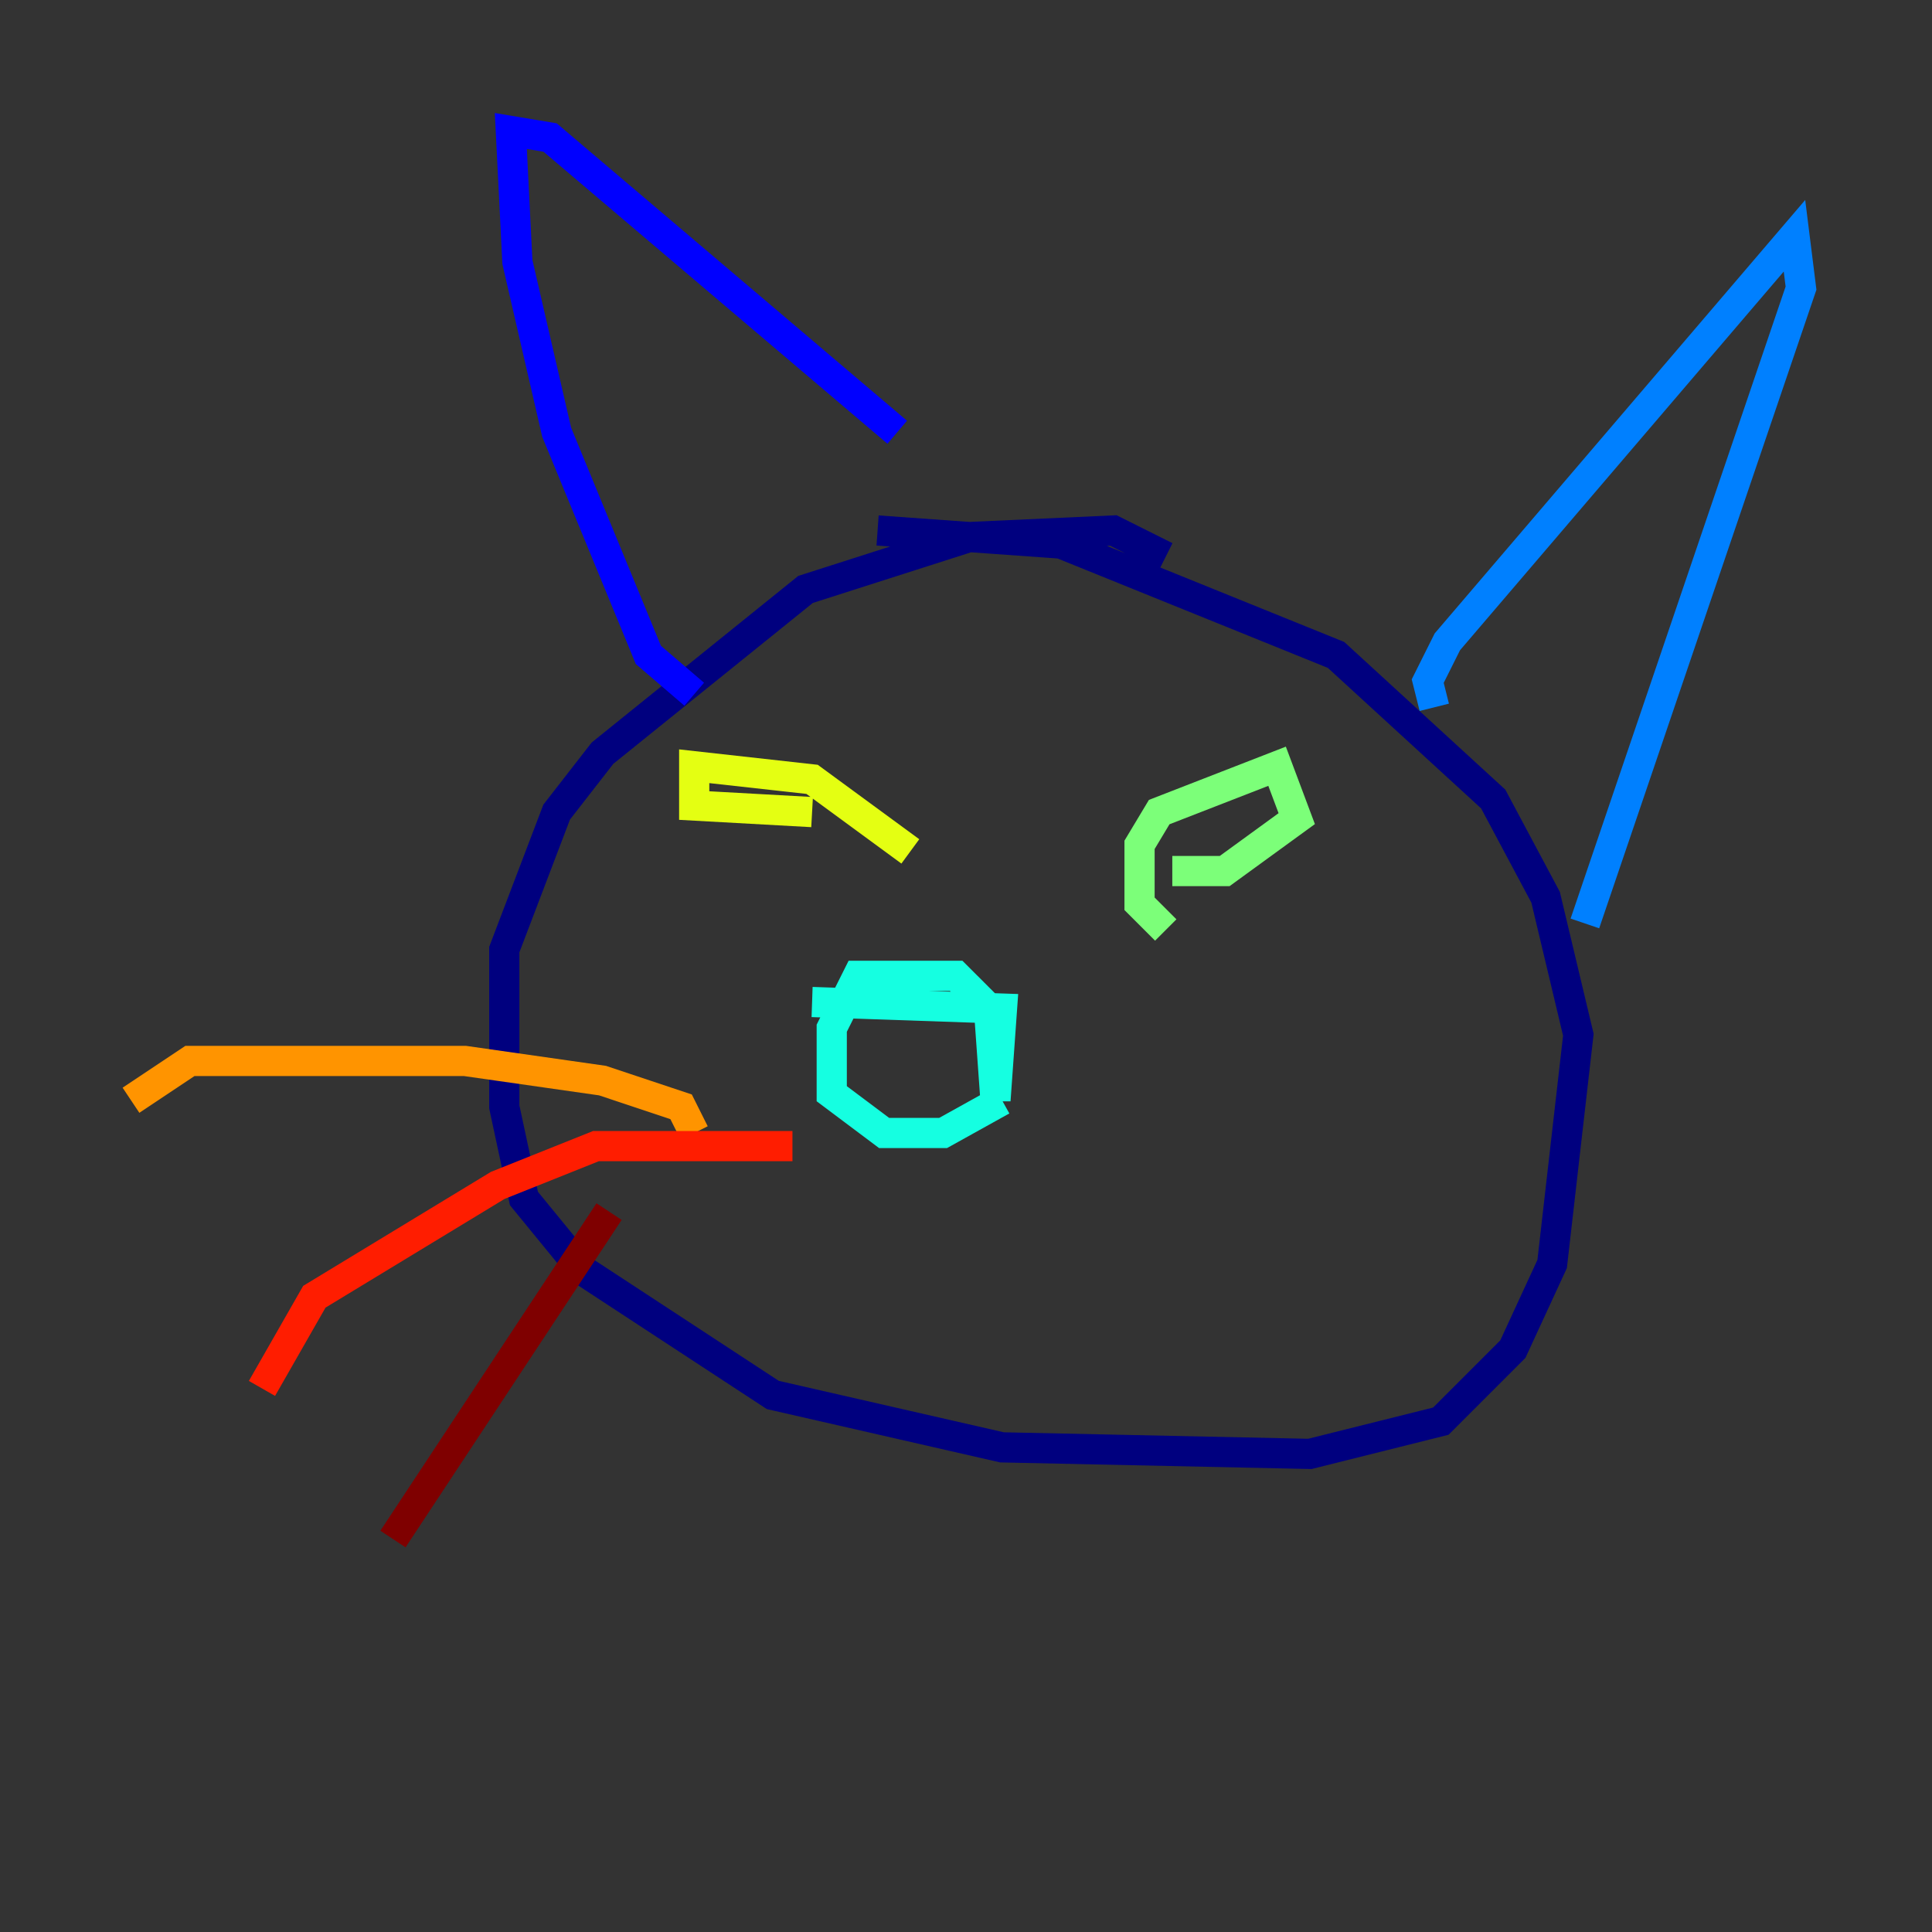 <?xml version="1.0" encoding="utf-8" ?>
<svg baseProfile="tiny" height="128" version="1.2" viewBox="0,0,128,128" width="128" xmlns="http://www.w3.org/2000/svg" xmlns:ev="http://www.w3.org/2001/xml-events" xmlns:xlink="http://www.w3.org/1999/xlink"><rect x="0" y="0" width="128" height="128" fill="#333333" stroke="none"/><defs /><polyline fill="none" points="77.234,36.881 73.763,35.146 64.217,35.58 53.37,39.051 39.919,49.898 36.881,53.803 33.41,62.915 33.41,73.329 34.712,79.403 38.617,84.176 51.2,92.42 66.386,95.891 86.78,96.325 95.458,94.156 100.231,89.383 102.834,83.742 104.57,68.556 102.4,59.444 98.929,52.936 88.515,43.39 70.291,36.014 58.142,35.146" stroke="#00007f" stroke-width="2" /><polyline fill="none" points="45.993,45.993 42.956,43.39 36.881,28.637 34.278,17.356 33.844,8.678 36.447,9.112 59.444,28.637" stroke="#0000ff" stroke-width="2" /><polyline fill="none" points="95.024,46.861 94.59,45.125 95.891,42.522 118.888,15.62 119.322,19.091 105.003,61.18" stroke="#0080ff" stroke-width="2" /><polyline fill="none" points="53.803,66.386 66.386,66.82 65.953,72.895 65.519,66.82 63.349,64.651 56.841,64.651 55.105,68.122 55.105,72.461 58.576,75.064 62.481,75.064 66.386,72.895" stroke="#15ffe1" stroke-width="2" /><polyline fill="none" points="77.234,61.614 75.498,59.878 75.498,55.973 76.8,53.803 84.61,50.766 85.912,54.237 81.139,57.709 77.668,57.709" stroke="#7cff79" stroke-width="2" /><polyline fill="none" points="60.312,56.407 53.803,51.634 45.993,50.766 45.993,53.37 53.803,53.803" stroke="#e4ff12" stroke-width="2" /><polyline fill="none" points="45.993,75.064 45.125,73.329 39.919,71.593 30.807,70.291 12.583,70.291 8.678,72.895" stroke="#ff9400" stroke-width="2" /><polyline fill="none" points="52.502,75.932 39.485,75.932 32.976,78.536 20.827,85.912 17.356,91.986" stroke="#ff1d00" stroke-width="2" /><polyline fill="none" points="40.352,80.271 26.034,101.966" stroke="#7f0000" stroke-width="2" /></svg>